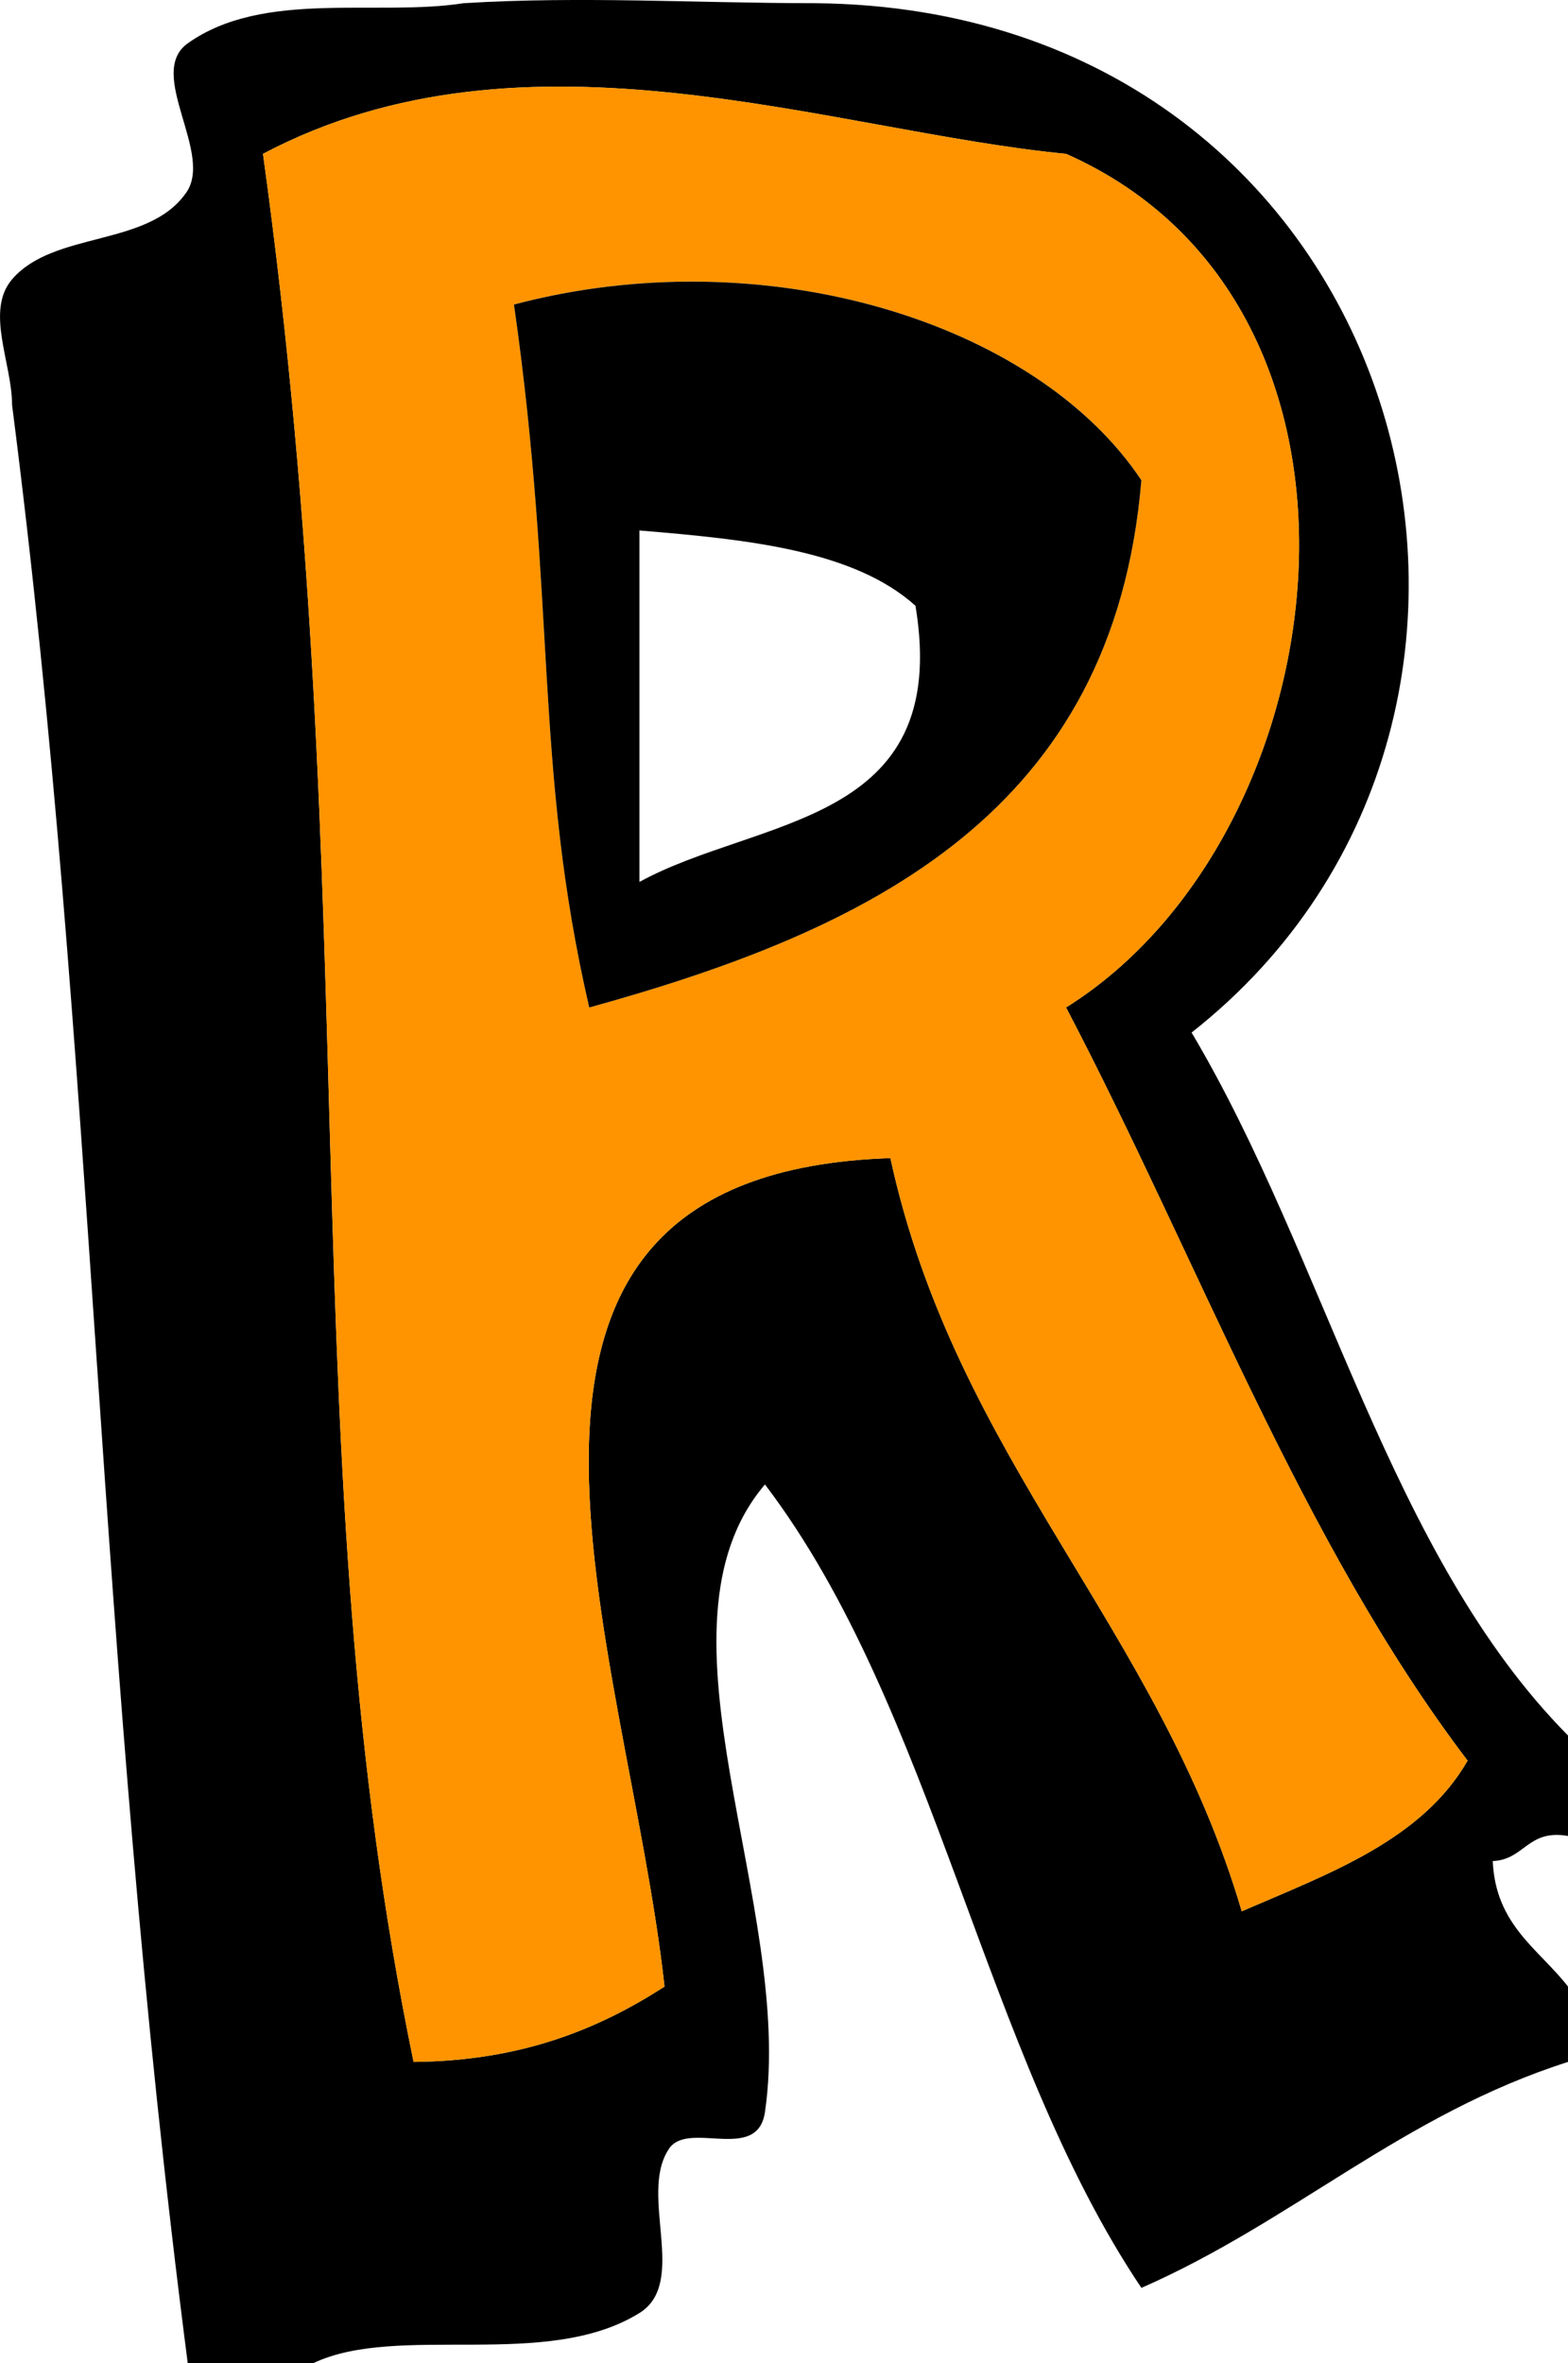 <svg version="1.1" xmlns="http://www.w3.org/2000/svg" xmlns:xlink="http://www.w3.org/1999/xlink" width="52.928" height="79.738" viewBox="0,0,52.928,79.738"><g transform="translate(-213.536,-140.131)"><g data-paper-data="{&quot;isPaintingLayer&quot;:true}" fill-rule="nonzero" stroke="none" stroke-width="0.847" stroke-linecap="butt" stroke-linejoin="miter" stroke-miterlimit="10" stroke-dasharray="" stroke-dashoffset="0" style="mix-blend-mode: normal"><path d="M229.191,140.239c3.941,-0.244 7.906,0 11.86,0c20.02,0.181 26.501,23.88 12.707,34.732c4.527,7.615 6.666,17.618 12.707,23.719c0,1.129 0,2.259 0,3.389c-1.368,-0.238 -1.459,0.801 -2.541,0.847c0.094,2.164 1.553,2.965 2.541,4.236c0,0.847 0,1.694 0,2.541c-5.568,1.773 -9.295,5.389 -14.401,7.624c-5.336,-7.936 -6.971,-19.572 -12.707,-27.108c-4.153,4.873 1.023,14.201 0,21.178c-0.257,1.744 -2.644,0.229 -3.261,1.271c-0.994,1.536 0.675,4.48 -0.974,5.506c-3.152,1.956 -8.141,0.33 -11.013,1.694c-1.412,0 -2.823,0 -4.236,0c-3.153,-24.378 -3.053,-43.649 -5.93,-66.076c0,-1.412 -0.914,-3.163 0,-4.236c1.403,-1.633 4.555,-1.089 5.845,-2.88c1.024,-1.316 -1.352,-4.059 0.085,-5.083c2.555,-1.816 6.392,-0.895 9.318,-1.355zM249.521,145.322c-7.928,-0.763 -18.211,-4.699 -27.108,0c3.554,25.683 0.854,43.915 5.083,64.381c3.638,-0.033 6.237,-1.105 8.471,-2.541c-1.267,-11.532 -8.088,-27.43 7.624,-27.955c2.222,10.202 9.034,15.815 11.86,25.414c2.956,-1.28 6.075,-2.397 7.624,-5.083c-5.61,-7.379 -9.089,-16.89 -13.554,-25.414c9.309,-5.816 11.603,-23.668 0,-28.802z" fill="#000000"/><path d="M249.521,174.124c4.465,8.524 7.944,18.035 13.554,25.414c-1.549,2.686 -4.668,3.803 -7.624,5.083c-2.825,-9.599 -9.638,-15.212 -11.86,-25.414c-15.713,0.525 -8.892,16.423 -7.624,27.955c-2.234,1.437 -4.834,2.508 -8.471,2.541c-4.229,-20.466 -1.528,-38.698 -5.083,-64.381c8.897,-4.699 19.18,-0.763 27.108,0c11.603,5.134 9.309,22.986 0,28.802zM230.885,150.405c1.449,10.135 0.657,15.579 2.541,23.719c9.514,-2.628 17.7,-6.585 18.637,-17.79c-3.551,-5.341 -12.704,-8.171 -21.178,-5.93z" fill="#ff9400"/><path d="M252.063,156.335c-0.937,11.205 -9.123,15.162 -18.637,17.79c-1.884,-8.14 -1.093,-13.584 -2.541,-23.719c8.475,-2.241 17.627,0.589 21.178,5.93zM235.12,169.889c4.01,-2.203 10.555,-1.87 9.318,-9.318c-2.08,-1.874 -5.667,-2.239 -9.318,-2.541c0,3.954 0,7.906 0,11.86z" fill="#000000"/></g></g></svg>